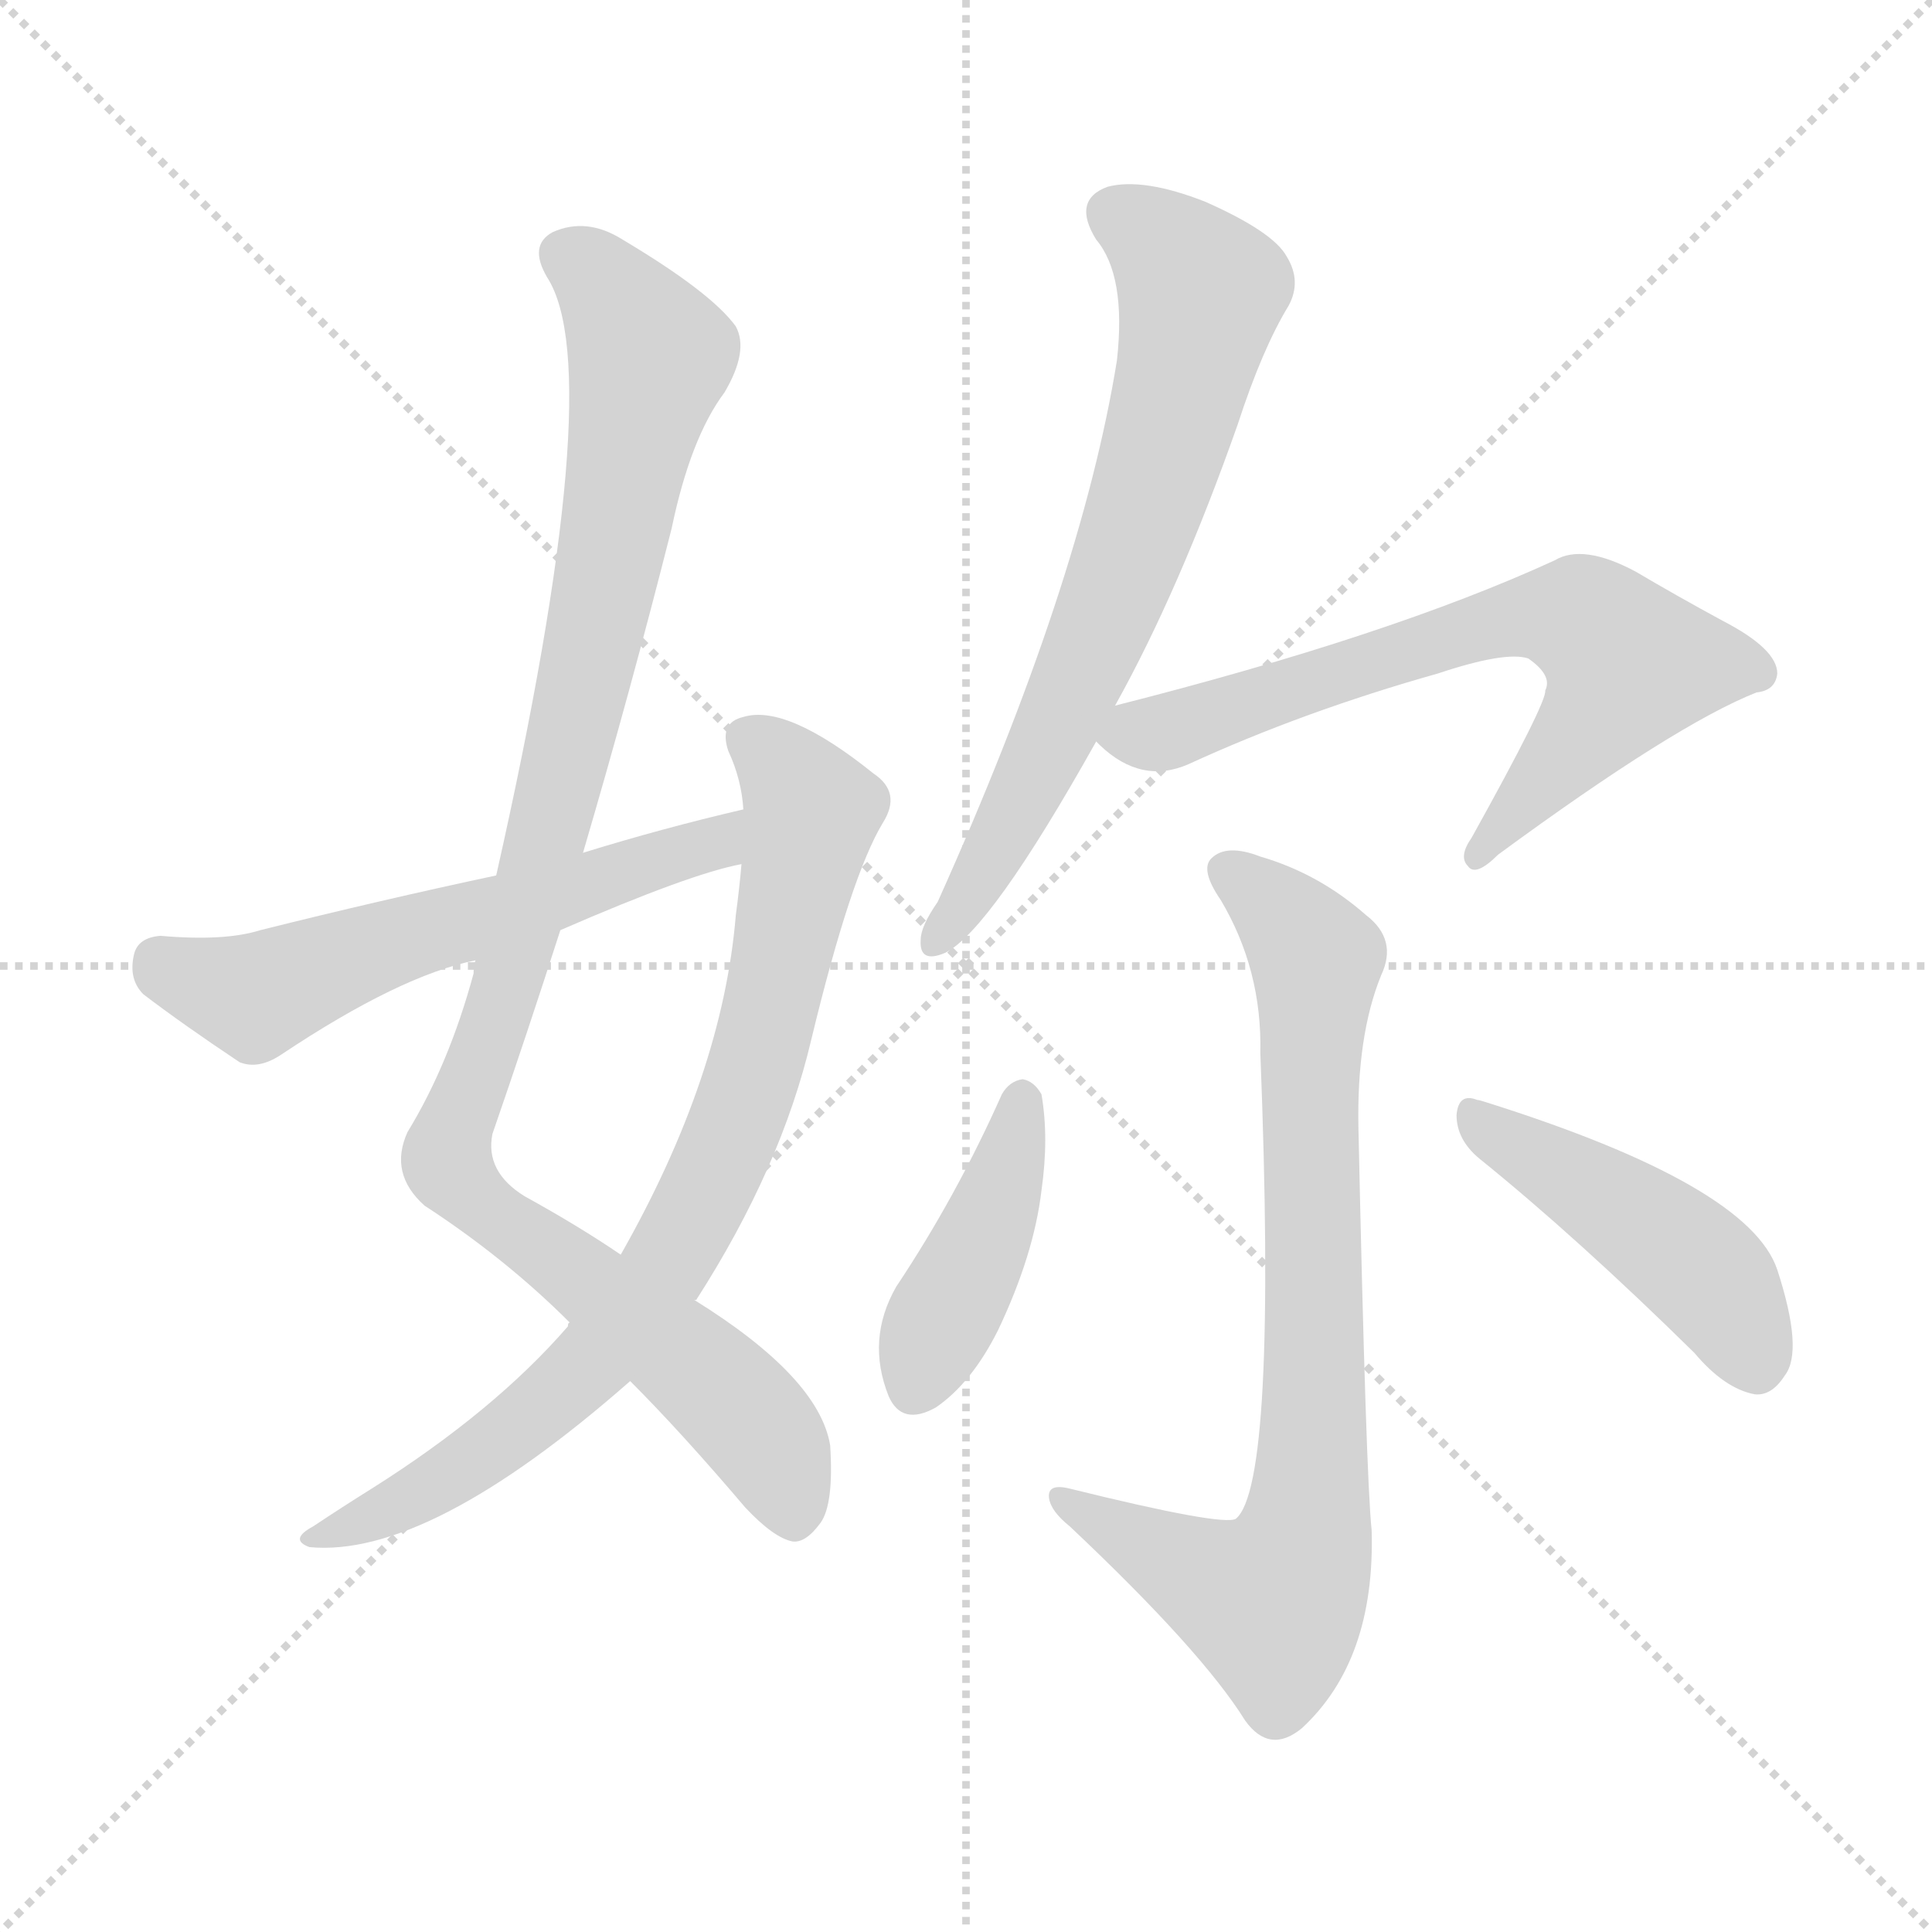 <svg version="1.1" viewBox="0 0 1024 1024" xmlns="http://www.w3.org/2000/svg">
  <g stroke="lightgray" stroke-dasharray="1,1" stroke-width="1" transform="scale(4, 4)">
    <line x1="0" y1="0" x2="256" y2="256"></line>
    <line x1="256" y1="0" x2="0" y2="256"></line>
    <line x1="128" y1="0" x2="128" y2="256"></line>
    <line x1="0" y1="128" x2="256" y2="128"></line>
  </g>
<g transform="scale(1, -1) translate(0, -900)">
   <style type="text/css">
    @keyframes keyframes0 {
      from {
       stroke: blue;
       stroke-dashoffset: 1034;
       stroke-width: 128;
       }
       77% {
       animation-timing-function: step-end;
       stroke: blue;
       stroke-dashoffset: 0;
       stroke-width: 128;
       }
       to {
       stroke: black;
       stroke-width: 1024;
       }
       }
       #make-me-a-hanzi-animation-0 {
         animation: keyframes0 1.091s both;
         animation-delay: 0s;
         animation-timing-function: linear;
       }
    @keyframes keyframes1 {
      from {
       stroke: blue;
       stroke-dashoffset: 799;
       stroke-width: 128;
       }
       72% {
       animation-timing-function: step-end;
       stroke: blue;
       stroke-dashoffset: 0;
       stroke-width: 128;
       }
       to {
       stroke: black;
       stroke-width: 1024;
       }
       }
       #make-me-a-hanzi-animation-1 {
         animation: keyframes1 0.9s both;
         animation-delay: 1.091s;
         animation-timing-function: linear;
       }
    @keyframes keyframes2 {
      from {
       stroke: blue;
       stroke-dashoffset: 582;
       stroke-width: 128;
       }
       65% {
       animation-timing-function: step-end;
       stroke: blue;
       stroke-dashoffset: 0;
       stroke-width: 128;
       }
       to {
       stroke: black;
       stroke-width: 1024;
       }
       }
       #make-me-a-hanzi-animation-2 {
         animation: keyframes2 0.724s both;
         animation-delay: 1.992s;
         animation-timing-function: linear;
       }
    @keyframes keyframes3 {
      from {
       stroke: blue;
       stroke-dashoffset: 689;
       stroke-width: 128;
       }
       69% {
       animation-timing-function: step-end;
       stroke: blue;
       stroke-dashoffset: 0;
       stroke-width: 128;
       }
       to {
       stroke: black;
       stroke-width: 1024;
       }
       }
       #make-me-a-hanzi-animation-3 {
         animation: keyframes3 0.811s both;
         animation-delay: 2.715s;
         animation-timing-function: linear;
       }
    @keyframes keyframes4 {
      from {
       stroke: blue;
       stroke-dashoffset: 681;
       stroke-width: 128;
       }
       69% {
       animation-timing-function: step-end;
       stroke: blue;
       stroke-dashoffset: 0;
       stroke-width: 128;
       }
       to {
       stroke: black;
       stroke-width: 1024;
       }
       }
       #make-me-a-hanzi-animation-4 {
         animation: keyframes4 0.804s both;
         animation-delay: 3.526s;
         animation-timing-function: linear;
       }
    @keyframes keyframes5 {
      from {
       stroke: blue;
       stroke-dashoffset: 793;
       stroke-width: 128;
       }
       72% {
       animation-timing-function: step-end;
       stroke: blue;
       stroke-dashoffset: 0;
       stroke-width: 128;
       }
       to {
       stroke: black;
       stroke-width: 1024;
       }
       }
       #make-me-a-hanzi-animation-5 {
         animation: keyframes5 0.895s both;
         animation-delay: 4.33s;
         animation-timing-function: linear;
       }
    @keyframes keyframes6 {
      from {
       stroke: blue;
       stroke-dashoffset: 419;
       stroke-width: 128;
       }
       58% {
       animation-timing-function: step-end;
       stroke: blue;
       stroke-dashoffset: 0;
       stroke-width: 128;
       }
       to {
       stroke: black;
       stroke-width: 1024;
       }
       }
       #make-me-a-hanzi-animation-6 {
         animation: keyframes6 0.591s both;
         animation-delay: 5.226s;
         animation-timing-function: linear;
       }
    @keyframes keyframes7 {
      from {
       stroke: blue;
       stroke-dashoffset: 456;
       stroke-width: 128;
       }
       60% {
       animation-timing-function: step-end;
       stroke: blue;
       stroke-dashoffset: 0;
       stroke-width: 128;
       }
       to {
       stroke: black;
       stroke-width: 1024;
       }
       }
       #make-me-a-hanzi-animation-7 {
         animation: keyframes7 0.621s both;
         animation-delay: 5.817s;
         animation-timing-function: linear;
       }
</style>
<path d="M 334.0 168.0 Q 361.0 141.0 395.0 101.0 Q 410.0 85.0 420.0 83.0 Q 427.0 82.0 435.0 93.0 Q 442.0 103.0 440.0 134.0 Q 434.0 170.0 368.0 211.0 L 329.0 235.0 Q 307.0 250.0 278.0 266.0 Q 257.0 279.0 261.0 299.0 Q 279.0 351.0 297.0 407.0 L 309.0 448.0 Q 334.0 533.0 356.0 620.0 Q 366.0 668.0 384.0 692.0 Q 397.0 714.0 390.0 727.0 Q 377.0 745.0 330.0 773.0 Q 311.0 785.0 293.0 777.0 Q 280.0 770.0 290.0 753.0 Q 323.0 702.0 263.0 436.0 L 252.0 391.0 Q 251.0 388.0 251.0 384.0 Q 238.0 336.0 216.0 300.0 Q 206.0 278.0 225.0 261.0 Q 268.0 233.0 302.0 199.0 L 334.0 168.0 Z" fill="lightgray"></path> 
<path d="M 302.0 199.0 Q 301.0 199.0 301.0 197.0 Q 262.0 152.0 197.0 111.0 Q 181.0 101.0 166.0 91.0 Q 153.0 84.0 164.0 80.0 Q 227.0 74.0 334.0 168.0 L 368.0 211.0 L 369.0 211.0 Q 414.0 281.0 430.0 349.0 Q 451.0 436.0 468.0 464.0 Q 478.0 480.0 463.0 490.0 Q 417.0 527.0 394.0 520.0 Q 381.0 517.0 386.0 502.0 Q 393.0 487.0 394.0 471.0 L 393.0 442.0 Q 392.0 430.0 390.0 415.0 Q 383.0 330.0 329.0 235.0 L 302.0 199.0 Z" fill="lightgray"></path> 
<path d="M 394.0 471.0 Q 351.0 461.0 309.0 448.0 L 263.0 436.0 Q 202.0 423.0 138.0 407.0 Q 119.0 401.0 85.0 404.0 Q 73.0 403.0 71.0 394.0 Q 68.0 381.0 76.0 373.0 Q 97.0 357.0 127.0 337.0 Q 137.0 333.0 149.0 341.0 Q 212.0 383.0 252.0 391.0 L 297.0 407.0 Q 366.0 437.0 393.0 442.0 C 422.0 449.0 423.0 478.0 394.0 471.0 Z" fill="lightgray"></path> 
<path d="M 591.0 526.0 Q 625.0 587.0 656.0 675.0 Q 669.0 715.0 683.0 738.0 Q 690.0 751.0 682.0 764.0 Q 675.0 777.0 639.0 793.0 Q 606.0 806.0 587.0 801.0 Q 568.0 794.0 581.0 773.0 Q 597.0 754.0 592.0 709.0 Q 573.0 591.0 497.0 422.0 Q 488.0 409.0 488.0 402.0 Q 487.0 389.0 501.0 395.0 Q 525.0 407.0 581.0 507.0 L 591.0 526.0 Z" fill="lightgray"></path> 
<path d="M 581.0 507.0 L 583.0 505.0 Q 605.0 484.0 630.0 495.0 Q 691.0 523.0 762.0 543.0 Q 798.0 555.0 810.0 551.0 Q 823.0 542.0 819.0 534.0 Q 820.0 528.0 780.0 456.0 Q 773.0 446.0 778.0 441.0 Q 782.0 435.0 794.0 447.0 Q 888.0 516.0 931.0 533.0 Q 941.0 534.0 942.0 543.0 Q 942.0 556.0 913.0 571.0 Q 889.0 584.0 867.0 597.0 Q 839.0 612.0 824.0 603.0 Q 737.0 563.0 591.0 526.0 C 566.0 520.0 566.0 520.0 581.0 507.0 Z" fill="lightgray"></path> 
<path d="M 668.0 342.0 Q 677.0 113.0 655.0 95.0 Q 648.0 91.0 567.0 111.0 Q 555.0 114.0 556.0 106.0 Q 557.0 99.0 567.0 91.0 Q 637.0 25.0 660.0 -12.0 Q 673.0 -30.0 690.0 -16.0 Q 729.0 20.0 727.0 89.0 Q 724.0 117.0 720.0 302.0 Q 719.0 351.0 732.0 383.0 Q 741.0 402.0 724.0 415.0 Q 699.0 437.0 668.0 446.0 Q 650.0 453.0 642.0 445.0 Q 636.0 439.0 647.0 423.0 Q 669.0 386.0 668.0 342.0 Z" fill="lightgray"></path> 
<path d="M 531.0 320.0 Q 507.0 266.0 475.0 218.0 Q 459.0 190.0 471.0 160.0 Q 478.0 144.0 496.0 154.0 Q 515.0 167.0 529.0 195.0 Q 548.0 235.0 552.0 269.0 Q 556.0 297.0 552.0 320.0 Q 548.0 327.0 542.0 328.0 Q 535.0 327.0 531.0 320.0 Z" fill="lightgray"></path> 
<path d="M 784.0 286.0 Q 836.0 244.0 898.0 183.0 Q 914.0 164.0 930.0 161.0 Q 939.0 160.0 946.0 171.0 Q 956.0 184.0 942.0 227.0 Q 927.0 272.0 787.0 316.0 Q 784.0 317.0 783.0 317.0 Q 773.0 321.0 772.0 309.0 Q 772.0 296.0 784.0 286.0 Z" fill="lightgray"></path> 
      <clipPath id="make-me-a-hanzi-clip-0">
      <path d="M 334.0 168.0 Q 361.0 141.0 395.0 101.0 Q 410.0 85.0 420.0 83.0 Q 427.0 82.0 435.0 93.0 Q 442.0 103.0 440.0 134.0 Q 434.0 170.0 368.0 211.0 L 329.0 235.0 Q 307.0 250.0 278.0 266.0 Q 257.0 279.0 261.0 299.0 Q 279.0 351.0 297.0 407.0 L 309.0 448.0 Q 334.0 533.0 356.0 620.0 Q 366.0 668.0 384.0 692.0 Q 397.0 714.0 390.0 727.0 Q 377.0 745.0 330.0 773.0 Q 311.0 785.0 293.0 777.0 Q 280.0 770.0 290.0 753.0 Q 323.0 702.0 263.0 436.0 L 252.0 391.0 Q 251.0 388.0 251.0 384.0 Q 238.0 336.0 216.0 300.0 Q 206.0 278.0 225.0 261.0 Q 268.0 233.0 302.0 199.0 L 334.0 168.0 Z" fill="lightgray"></path>
      </clipPath>
      <path clip-path="url(#make-me-a-hanzi-clip-0)" d="M 300.0 764.0 L 317.0 753.0 L 344.0 710.0 L 302.0 504.0 L 265.0 364.0 L 237.0 285.0 L 253.0 263.0 L 362.0 182.0 L 396.0 150.0 L 407.0 136.0 L 420.0 97.0 " fill="none" id="make-me-a-hanzi-animation-0" stroke-dasharray="906 1812" stroke-linecap="round"></path>

      <clipPath id="make-me-a-hanzi-clip-1">
      <path d="M 302.0 199.0 Q 301.0 199.0 301.0 197.0 Q 262.0 152.0 197.0 111.0 Q 181.0 101.0 166.0 91.0 Q 153.0 84.0 164.0 80.0 Q 227.0 74.0 334.0 168.0 L 368.0 211.0 L 369.0 211.0 Q 414.0 281.0 430.0 349.0 Q 451.0 436.0 468.0 464.0 Q 478.0 480.0 463.0 490.0 Q 417.0 527.0 394.0 520.0 Q 381.0 517.0 386.0 502.0 Q 393.0 487.0 394.0 471.0 L 393.0 442.0 Q 392.0 430.0 390.0 415.0 Q 383.0 330.0 329.0 235.0 L 302.0 199.0 Z" fill="lightgray"></path>
      </clipPath>
      <path clip-path="url(#make-me-a-hanzi-clip-1)" d="M 396.0 508.0 L 415.0 493.0 L 430.0 470.0 L 401.0 336.0 L 369.0 257.0 L 346.0 219.0 L 296.0 161.0 L 238.0 117.0 L 170.0 85.0 " fill="none" id="make-me-a-hanzi-animation-1" stroke-dasharray="671 1342" stroke-linecap="round"></path>

      <clipPath id="make-me-a-hanzi-clip-2">
      <path d="M 394.0 471.0 Q 351.0 461.0 309.0 448.0 L 263.0 436.0 Q 202.0 423.0 138.0 407.0 Q 119.0 401.0 85.0 404.0 Q 73.0 403.0 71.0 394.0 Q 68.0 381.0 76.0 373.0 Q 97.0 357.0 127.0 337.0 Q 137.0 333.0 149.0 341.0 Q 212.0 383.0 252.0 391.0 L 297.0 407.0 Q 366.0 437.0 393.0 442.0 C 422.0 449.0 423.0 478.0 394.0 471.0 Z" fill="lightgray"></path>
      </clipPath>
      <path clip-path="url(#make-me-a-hanzi-clip-2)" d="M 84.0 391.0 L 135.0 372.0 L 193.0 396.0 L 380.0 453.0 L 388.0 464.0 " fill="none" id="make-me-a-hanzi-animation-2" stroke-dasharray="454 908" stroke-linecap="round"></path>

      <clipPath id="make-me-a-hanzi-clip-3">
      <path d="M 591.0 526.0 Q 625.0 587.0 656.0 675.0 Q 669.0 715.0 683.0 738.0 Q 690.0 751.0 682.0 764.0 Q 675.0 777.0 639.0 793.0 Q 606.0 806.0 587.0 801.0 Q 568.0 794.0 581.0 773.0 Q 597.0 754.0 592.0 709.0 Q 573.0 591.0 497.0 422.0 Q 488.0 409.0 488.0 402.0 Q 487.0 389.0 501.0 395.0 Q 525.0 407.0 581.0 507.0 L 591.0 526.0 Z" fill="lightgray"></path>
      </clipPath>
      <path clip-path="url(#make-me-a-hanzi-clip-3)" d="M 591.0 785.0 L 611.0 775.0 L 637.0 745.0 L 630.0 710.0 L 608.0 633.0 L 573.0 543.0 L 538.0 467.0 L 497.0 404.0 " fill="none" id="make-me-a-hanzi-animation-3" stroke-dasharray="561 1122" stroke-linecap="round"></path>

      <clipPath id="make-me-a-hanzi-clip-4">
      <path d="M 581.0 507.0 L 583.0 505.0 Q 605.0 484.0 630.0 495.0 Q 691.0 523.0 762.0 543.0 Q 798.0 555.0 810.0 551.0 Q 823.0 542.0 819.0 534.0 Q 820.0 528.0 780.0 456.0 Q 773.0 446.0 778.0 441.0 Q 782.0 435.0 794.0 447.0 Q 888.0 516.0 931.0 533.0 Q 941.0 534.0 942.0 543.0 Q 942.0 556.0 913.0 571.0 Q 889.0 584.0 867.0 597.0 Q 839.0 612.0 824.0 603.0 Q 737.0 563.0 591.0 526.0 C 566.0 520.0 566.0 520.0 581.0 507.0 Z" fill="lightgray"></path>
      </clipPath>
      <path clip-path="url(#make-me-a-hanzi-clip-4)" d="M 586.0 510.0 L 629.0 515.0 L 803.0 573.0 L 839.0 571.0 L 863.0 548.0 L 846.0 519.0 L 783.0 448.0 " fill="none" id="make-me-a-hanzi-animation-4" stroke-dasharray="553 1106" stroke-linecap="round"></path>

      <clipPath id="make-me-a-hanzi-clip-5">
      <path d="M 668.0 342.0 Q 677.0 113.0 655.0 95.0 Q 648.0 91.0 567.0 111.0 Q 555.0 114.0 556.0 106.0 Q 557.0 99.0 567.0 91.0 Q 637.0 25.0 660.0 -12.0 Q 673.0 -30.0 690.0 -16.0 Q 729.0 20.0 727.0 89.0 Q 724.0 117.0 720.0 302.0 Q 719.0 351.0 732.0 383.0 Q 741.0 402.0 724.0 415.0 Q 699.0 437.0 668.0 446.0 Q 650.0 453.0 642.0 445.0 Q 636.0 439.0 647.0 423.0 Q 669.0 386.0 668.0 342.0 Z" fill="lightgray"></path>
      </clipPath>
      <path clip-path="url(#make-me-a-hanzi-clip-5)" d="M 651.0 439.0 L 677.0 418.0 L 698.0 389.0 L 693.0 302.0 L 697.0 148.0 L 691.0 80.0 L 674.0 50.0 L 563.0 105.0 " fill="none" id="make-me-a-hanzi-animation-5" stroke-dasharray="665 1330" stroke-linecap="round"></path>

      <clipPath id="make-me-a-hanzi-clip-6">
      <path d="M 531.0 320.0 Q 507.0 266.0 475.0 218.0 Q 459.0 190.0 471.0 160.0 Q 478.0 144.0 496.0 154.0 Q 515.0 167.0 529.0 195.0 Q 548.0 235.0 552.0 269.0 Q 556.0 297.0 552.0 320.0 Q 548.0 327.0 542.0 328.0 Q 535.0 327.0 531.0 320.0 Z" fill="lightgray"></path>
      </clipPath>
      <path clip-path="url(#make-me-a-hanzi-clip-6)" d="M 542.0 317.0 L 525.0 253.0 L 485.0 165.0 " fill="none" id="make-me-a-hanzi-animation-6" stroke-dasharray="291 582" stroke-linecap="round"></path>

      <clipPath id="make-me-a-hanzi-clip-7">
      <path d="M 784.0 286.0 Q 836.0 244.0 898.0 183.0 Q 914.0 164.0 930.0 161.0 Q 939.0 160.0 946.0 171.0 Q 956.0 184.0 942.0 227.0 Q 927.0 272.0 787.0 316.0 Q 784.0 317.0 783.0 317.0 Q 773.0 321.0 772.0 309.0 Q 772.0 296.0 784.0 286.0 Z" fill="lightgray"></path>
      </clipPath>
      <path clip-path="url(#make-me-a-hanzi-clip-7)" d="M 782.0 306.0 L 894.0 234.0 L 916.0 209.0 L 930.0 178.0 " fill="none" id="make-me-a-hanzi-animation-7" stroke-dasharray="328 656" stroke-linecap="round"></path>

</g>
</svg>
